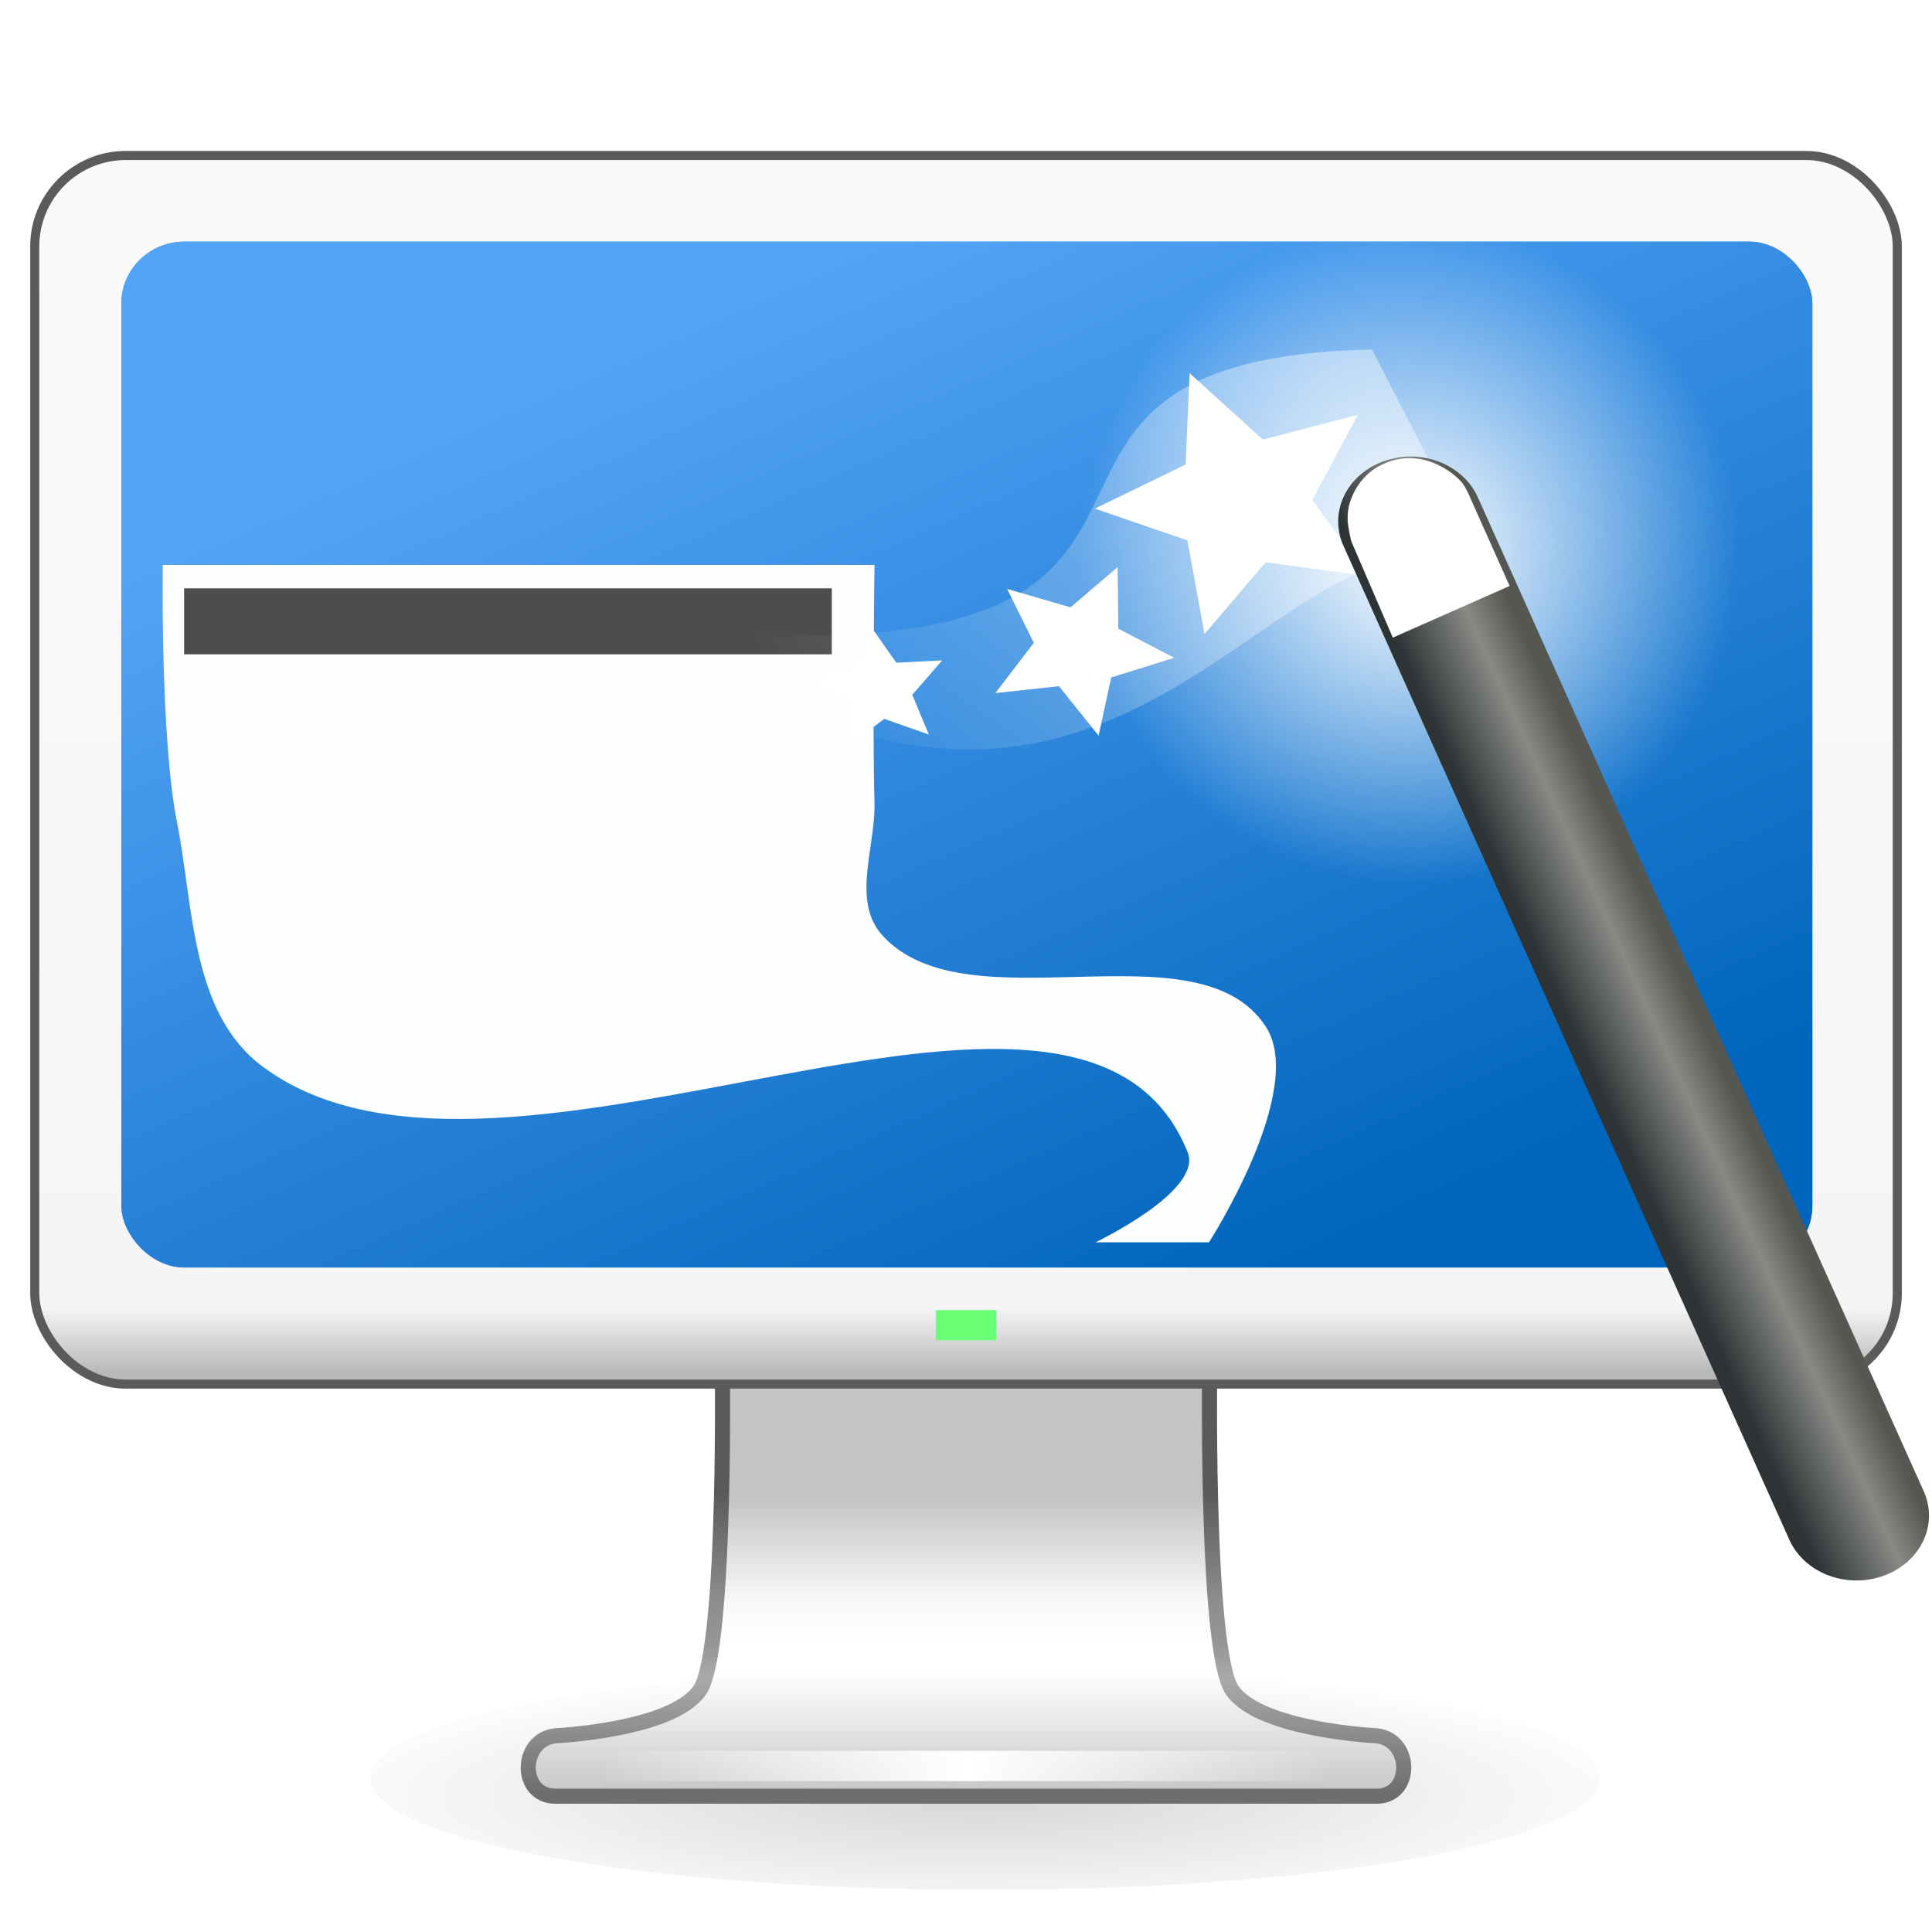 <?xml version="1.0" encoding="UTF-8" standalone="no"?>
<!-- Created with Inkscape (http://www.inkscape.org/) -->

<svg
   xmlns:dc="http://purl.org/dc/elements/1.1/"
   xmlns:cc="http://creativecommons.org/ns#"
   xmlns:rdf="http://www.w3.org/1999/02/22-rdf-syntax-ns#"
   xmlns:svg="http://www.w3.org/2000/svg"
   xmlns="http://www.w3.org/2000/svg"
   xmlns:xlink="http://www.w3.org/1999/xlink"
   xmlns:sodipodi="http://sodipodi.sourceforge.net/DTD/sodipodi-0.dtd"
   xmlns:inkscape="http://www.inkscape.org/namespaces/inkscape"
   version="1.0"
   width="64"
   height="64"
   id="svg4569"
   inkscape:version="0.91 r13725"
   sodipodi:docname="wmtweaks.svg">
  <sodipodi:namedview
     pagecolor="#ffffff"
     bordercolor="#666666"
     borderopacity="1"
     objecttolerance="10"
     gridtolerance="10"
     guidetolerance="10"
     inkscape:pageopacity="0"
     inkscape:pageshadow="2"
     inkscape:window-width="1181"
     inkscape:window-height="726"
     id="namedview52"
     showgrid="false"
     inkscape:zoom="7.0489707"
     inkscape:cx="32.613429"
     inkscape:cy="64.662136"
     inkscape:window-x="175"
     inkscape:window-y="90"
     inkscape:window-maximized="0"
     inkscape:current-layer="g4811" />
  <defs
     id="defs4571">
    <linearGradient
       id="linearGradient5044">
      <stop
         style="stop-color:#000000;stop-opacity:1;"
         offset="0"
         id="stop5046" />
      <stop
         style="stop-color:#000000;stop-opacity:0;"
         offset="1"
         id="stop5048" />
    </linearGradient>
    <linearGradient
       id="linearGradient5016">
      <stop
         style="stop-color:#fafafa;stop-opacity:1;"
         offset="0"
         id="stop5018" />
      <stop
         id="stop5024"
         offset="0.945"
         style="stop-color:#f5f5f5;stop-opacity:1;" />
      <stop
         style="stop-color:#b8b8b8;stop-opacity:1;"
         offset="1"
         id="stop5020" />
    </linearGradient>
    <linearGradient
       id="linearGradient3924">
      <stop
         id="stop3926"
         style="stop-color:#5a5a5a;stop-opacity:1;"
         offset="0" />
      <stop
         id="stop3928"
         style="stop-color:#8c8c8c;stop-opacity:1"
         offset="0.35" />
      <stop
         id="stop3930"
         style="stop-color:#969696;stop-opacity:1"
         offset="0.51" />
      <stop
         id="stop3932"
         style="stop-color:#aaaaaa;stop-opacity:1"
         offset="0.62" />
      <stop
         id="stop3934"
         style="stop-color:#6e6e6e;stop-opacity:1;"
         offset="1" />
    </linearGradient>
    <linearGradient
       id="linearGradient3912">
      <stop
         id="stop3914"
         style="stop-color:#c4c4c4;stop-opacity:1;"
         offset="0" />
      <stop
         id="stop3916"
         style="stop-color:#f8f8f8;stop-opacity:1;"
         offset="0.35" />
      <stop
         id="stop3918"
         style="stop-color:#ffffff;stop-opacity:1;"
         offset="0.494" />
      <stop
         id="stop3920"
         style="stop-color:#ffffff;stop-opacity:1;"
         offset="0.589" />
      <stop
         id="stop3922"
         style="stop-color:#c7c7c7;stop-opacity:1;"
         offset="1" />
    </linearGradient>
    <linearGradient
       id="linearGradient3342">
      <stop
         id="stop3344"
         style="stop-color:#ffffff;stop-opacity:0"
         offset="0" />
      <stop
         id="stop3346"
         style="stop-color:#ffffff;stop-opacity:1"
         offset="1" />
    </linearGradient>
    <linearGradient
       x1="15.574"
       y1="46.971"
       x2="23.578"
       y2="46.971"
       id="linearGradient2448"
       xlink:href="#linearGradient3342"
       gradientUnits="userSpaceOnUse"
       gradientTransform="matrix(1.531,0,0,1.333,-4.09,-4.128)"
       spreadMethod="reflect" />
    <linearGradient
       x1="361.106"
       y1="87.05"
       x2="361.106"
       y2="94.396"
       id="linearGradient2451"
       xlink:href="#linearGradient3912"
       gradientUnits="userSpaceOnUse"
       gradientTransform="matrix(1.311,0,0,1.334,-437.614,-66.533)" />
    <linearGradient
       x1="61.969"
       y1="35.944"
       x2="61.969"
       y2="43.378"
       id="linearGradient2453"
       xlink:href="#linearGradient3924"
       gradientUnits="userSpaceOnUse"
       gradientTransform="matrix(1.316,0,0,1.334,-49.585,1.493)" />
    <linearGradient
       inkscape:collect="always"
       xlink:href="#linearGradient5016"
       id="linearGradient5022"
       x1="31.075"
       y1="6.065"
       x2="31.075"
       y2="45.381"
       gradientUnits="userSpaceOnUse"
       gradientTransform="matrix(1.005,0,0,1.005,-0.105,-0.125)" />
    <radialGradient
       inkscape:collect="always"
       xlink:href="#linearGradient5044"
       id="radialGradient5050"
       cx="32.803"
       cy="61.713"
       fx="32.803"
       fy="61.713"
       r="23.133"
       gradientTransform="matrix(1,0,0,0.241,0,44.456)"
       gradientUnits="userSpaceOnUse" />
    <filter
       inkscape:collect="always"
       id="filter5056"
       x="-0.039"
       width="1.078"
       y="-0.188"
       height="1.376">
      <feGaussianBlur
         inkscape:collect="always"
         stdDeviation="0.724"
         id="feGaussianBlur5058" />
    </filter>
    <linearGradient
       id="linearGradient4507">
      <stop
         style="stop-color:#68b0ff;stop-opacity:1;"
         offset="0"
         id="stop4509" />
      <stop
         style="stop-color:#0061b5;stop-opacity:1;"
         offset="1"
         id="stop4511" />
    </linearGradient>
    <linearGradient
       y2="24.894"
       x2="3.259"
       y1="12.875"
       x1="31"
       gradientTransform="matrix(0.652,0,0,0.675,86.488,-12.44)"
       gradientUnits="userSpaceOnUse"
       id="linearGradient3074"
       xlink:href="#linearGradient3339"
       inkscape:collect="always" />
    <linearGradient
       id="linearGradient3339">
      <stop
         id="stop3341"
         style="stop-color:#ffffff;stop-opacity:1"
         offset="0" />
      <stop
         id="stop3343"
         style="stop-color:#ffffff;stop-opacity:0"
         offset="1" />
    </linearGradient>
    <linearGradient
       id="linearGradient3220">
      <stop
         id="stop3222"
         style="stop-color:#2e3436;stop-opacity:1"
         offset="0" />
      <stop
         id="stop3228"
         style="stop-color:#888a85;stop-opacity:1"
         offset="0.644" />
      <stop
         id="stop3224"
         style="stop-color:#555753;stop-opacity:1"
         offset="1" />
    </linearGradient>
    <linearGradient
       id="linearGradient3251">
      <stop
         id="stop3253"
         style="stop-color:#ffffff;stop-opacity:1"
         offset="0" />
      <stop
         id="stop3255"
         style="stop-color:#ffffff;stop-opacity:0"
         offset="1" />
    </linearGradient>
    <radialGradient
       inkscape:collect="always"
       xlink:href="#linearGradient3251"
       id="radialGradient3311"
       gradientUnits="userSpaceOnUse"
       gradientTransform="matrix(0.621,0,0,0.693,101.433,-9.909)"
       cx="32.5"
       cy="16.562"
       fx="32.5"
       fy="16.562"
       r="14.438" />
    <linearGradient
       inkscape:collect="always"
       xlink:href="#linearGradient3220"
       id="linearGradient3313"
       gradientUnits="userSpaceOnUse"
       gradientTransform="matrix(0.933,0,0,1.04,91.302,-16.574)"
       x1="42.344"
       y1="42.531"
       x2="45.5"
       y2="41.094" />
    <linearGradient
       inkscape:collect="always"
       xlink:href="#linearGradient4507"
       id="linearGradient3334"
       gradientUnits="userSpaceOnUse"
       gradientTransform="matrix(1,0,0,1.018,0,-1.298)"
       x1="90.158"
       y1="-8.82"
       x2="106.487"
       y2="24.474" />
  </defs>
  <path
     sodipodi:type="arc"
     style="opacity:0.4;fill:url(#radialGradient5050);fill-opacity:1;stroke:none;filter:url(#filter5056)"
     id="path5038"
     sodipodi:cx="33.003136"
     sodipodi:cy="58.583073"
     sodipodi:rx="20.363636"
     sodipodi:ry="4.6144199"
     d="m 53.367,58.583 a 20.364,4.614 0 1 1 -40.727,0 20.364,4.614 0 1 1 40.727,0 z"
     transform="matrix(1,0,0,0.797,-0.37,12.216)" />
  <path
     d="m 23.92,44.487 c 0,0 0.187,10.19 -0.744,11.513 -0.93,1.323 -4.782,1.5 -4.782,1.5 -1.188,0.139 -1.198,2.001 0,2.001 l 27.212,0 c 1.198,0 1.188,-1.864 0,-2.001 0,0 -3.851,-0.177 -4.782,-1.5 C 39.894,54.677 40.08,44.487 40.08,44.487 z"
     id="rect1789"
     style="fill:url(#linearGradient2451);fill-opacity:1;fill-rule:nonzero;stroke:url(#linearGradient2453);stroke-width:0.5;stroke-linecap:round;stroke-linejoin:round;stroke-miterlimit:4;stroke-opacity:1;stroke-dasharray:none;stroke-dashoffset:0.5;marker:none;visibility:visible;display:inline;overflow:visible;enable-background:new"
     inkscape:connector-curvature="0"
     sodipodi:nodetypes="cscsscscc" />
  <path
     d="M 20.514,58.5 L 43.486,58.5"
     id="path3340"
     style="fill:none;stroke:url(#linearGradient2448);stroke-width:1px;stroke-linecap:square;stroke-linejoin:miter;stroke-opacity:1" />
  <rect
     width="61.699"
     height="40.699"
     rx="3.015"
     ry="3.015"
     x="1.151"
     y="5.151"
     id="rect2722"
     style="fill:url(#linearGradient5022);fill-opacity:1;stroke:#5b5b5b;stroke-width:0.301;stroke-linecap:round;stroke-linejoin:round;stroke-miterlimit:4;stroke-opacity:1;stroke-dasharray:none;stroke-dashoffset:0.5" />
  <rect
     style="fill:#69ff75;fill-opacity:1;stroke:none"
     id="rect3853"
     width="2"
     height="1"
     x="31"
     y="43.4" />
  <g
     transform="matrix(1.072,0,0,0.961,-69.289,18.509)"
     id="g4811">
    <rect
       style="fill:#0073d9;fill-opacity:1;stroke:none"
       id="rect2996-6"
       width="52.253"
       height="35.363"
       x="68.386"
       y="-10.931"
       rx="1.95"
       ry="2.128" />
    <rect
       style="opacity:0.8;fill:url(#linearGradient3334);fill-opacity:1;stroke:none"
       id="rect2996-6-5"
       width="52.253"
       height="35.363"
       x="68.386"
       y="-10.931"
       rx="1.95"
       ry="2.128" />
    <path
       sodipodi:nodetypes="ccaaaccaaac"
       inkscape:connector-curvature="0"
       id="rect4509"
       d="m 69.665,0.213 21.993,0 c 0,0 -0.066,5.46 0,8.189 0.037,1.518 -0.707,3.372 0.22,4.549 2.583,3.28 9.779,-0.447 11.876,3.185 1.264,2.188 -1.759,7.426 -1.759,7.426 l -3.505,0 c 0,0 3.326,-1.768 2.845,-3.104 C 97.995,11.173 80.201,23.717 72.744,17.5 70.524,15.649 70.622,11.984 70.105,9.084 69.585,6.172 69.665,0.213 69.665,0.213 z"
       style="opacity:0.99;fill:#ffffff;fill-opacity:1;stroke:none" />
    <g
       id="g2856"
       transform="matrix(1.239,0,0,1.2,64.273,-16.162)">
      <path
         style="opacity:0;fill:none;stroke:#000000;stroke-width:0.993;stroke-linecap:square;stroke-linejoin:miter;stroke-miterlimit:4;stroke-opacity:1;stroke-dasharray:none"
         id="path3336"
         d="m 4.058,19.286 40.455,0"
         inkscape:connector-curvature="0" />
      <path
         style="opacity:0;fill:#ffffff;fill-opacity:1;fill-rule:evenodd;stroke:#eeeeec;stroke-width:0.993;stroke-linecap:square;stroke-linejoin:miter;stroke-miterlimit:4;stroke-opacity:1;stroke-dasharray:none"
         id="path3338"
         d="m 4.058,20.272 40.455,0"
         inkscape:connector-curvature="0" />
    </g>
    <rect
       y="1.02"
       x="70.325"
       height="2.275"
       width="20.014"
       id="rect4512"
       style="opacity:0.99;fill:#4c4c4c;fill-opacity:1;stroke:none" />
    <g
       id="g2860"
       transform="matrix(1.223,0,0,1.097,64.671,-13.6)">
      <path
         style="opacity:0;fill:none;stroke:#000000;stroke-width:1.046;stroke-linecap:square;stroke-linejoin:miter;stroke-miterlimit:4;stroke-opacity:1;stroke-dasharray:none"
         id="path3334"
         d="m 23.786,4.487 0,29.598"
         inkscape:connector-curvature="0" />
      <path
         style="opacity:0;fill:#ffffff;fill-opacity:1;fill-rule:evenodd;stroke:#eeeeec;stroke-width:1.046;stroke-linecap:square;stroke-linejoin:miter;stroke-miterlimit:4;stroke-opacity:1;stroke-dasharray:none"
         id="path3340-7"
         d="m 24.773,4.487 0,29.598"
         inkscape:connector-curvature="0" />
    </g>
    <path
       style="opacity:0.444;fill:url(#linearGradient3074);fill-opacity:1;fill-rule:evenodd;stroke:none;display:inline"
       id="path3337"
       d="m 86.733,2.57 c 17.768,1.165 6.571,-9.444 20.301,-9.782 l 3.45,7.498 C 104.218,-2.735 99.932,12.789 86.651,3.666 l 0.082,-1.096 z"
       inkscape:connector-curvature="0" />
    <path
       style="fill:#ffffff;fill-opacity:1;stroke:none;display:inline"
       id="path3331"
       d="m 106.878,0.596 -3.131,-0.476 -1.89,2.473 -0.53,-3.226 -2.858,-1.095 2.803,-1.518 0.124,-3.15 2.262,2.288 2.935,-0.851 -1.405,2.932 1.69,2.624 z"
       inkscape:connector-curvature="0" />
    <path
       style="fill:#ffffff;fill-opacity:1;stroke:none;display:inline"
       id="path3335"
       d="M 93.338,6.061 91.96,5.518 90.858,6.445 90.932,4.922 89.739,4.124 91.163,3.727 91.527,2.306 92.333,3.584 93.751,3.503 92.825,4.691 93.338,6.061 z"
       inkscape:connector-curvature="0" />
    <path
       style="fill:#ffffff;fill-opacity:1;stroke:none;display:inline"
       id="path3333"
       d="M 98.584,6.098 97.358,4.394 95.394,4.631 96.582,2.9 95.757,1.041 l 1.96,0.634 1.454,-1.386 0.023,2.123 1.724,1.002 -1.945,0.678 -0.389,2.006 z"
       inkscape:connector-curvature="0" />
    <g
       id="g3302"
       transform="matrix(1.136,0,0,1.136,-29.944,-1.952)">
      <g
         transform="matrix(0.917,0,0,0.887,91.188,-6.58)"
         id="g2860-4">
        <path
           inkscape:connector-curvature="0"
           d="m 23.786,4.487 0,29.598"
           id="path3334-2"
           style="opacity:0;fill:none;stroke:#000000;stroke-width:1.046;stroke-linecap:square;stroke-linejoin:miter;stroke-miterlimit:4;stroke-opacity:1;stroke-dasharray:none" />
        <path
           inkscape:connector-curvature="0"
           d="m 24.773,4.487 0,29.598"
           id="path3340-7-2"
           style="opacity:0;fill:#ffffff;fill-opacity:1;fill-rule:evenodd;stroke:#eeeeec;stroke-width:1.046;stroke-linecap:square;stroke-linejoin:miter;stroke-miterlimit:4;stroke-opacity:1;stroke-dasharray:none" />
      </g>
      <path
         inkscape:connector-curvature="0"
         d="m 130.599,1.563 c 0,5.523 -4.016,10 -8.971,10 -4.955,0 -8.971,-4.477 -8.971,-10 0,-5.523 4.016,-10 8.971,-10 4.955,0 8.971,4.477 8.971,10 z"
         id="path3249"
         style="fill:url(#radialGradient3311);fill-opacity:1;stroke:none;display:inline" />
      <path
         inkscape:connector-curvature="0"
         d="M 121.628,0.588 133.758,30.751"
         id="path2243"
         style="fill:#ffffff;fill-opacity:1;fill-rule:evenodd;stroke:url(#linearGradient3313);stroke-width:3.941;stroke-linecap:round;stroke-linejoin:miter;stroke-miterlimit:4;stroke-opacity:1;stroke-dasharray:none;display:inline" />
      <path
         sodipodi:nodetypes="aaaaaccccaaa"
         inkscape:connector-curvature="0"
         id="rect4255"
         d="m 120.283,-0.634 c 0.131,-0.182 0.293,-0.343 0.477,-0.454 0.228,-0.138 0.488,-0.226 0.747,-0.244 0.242,-0.017 0.493,0.031 0.719,0.131 0.291,0.128 0.569,0.325 0.78,0.583 0.129,0.158 0.273,0.562 0.273,0.562 l 1.042,2.6 -3.178,1.568 -1.13,-2.925 c 0,0 -0.097,-0.445 -0.099,-0.673 -0.002,-0.174 0.017,-0.351 0.066,-0.516 0.067,-0.227 0.168,-0.446 0.303,-0.632 z"
         style="fill:#ffffff;fill-opacity:1;stroke:none" />
    </g>
  </g>
</svg>
